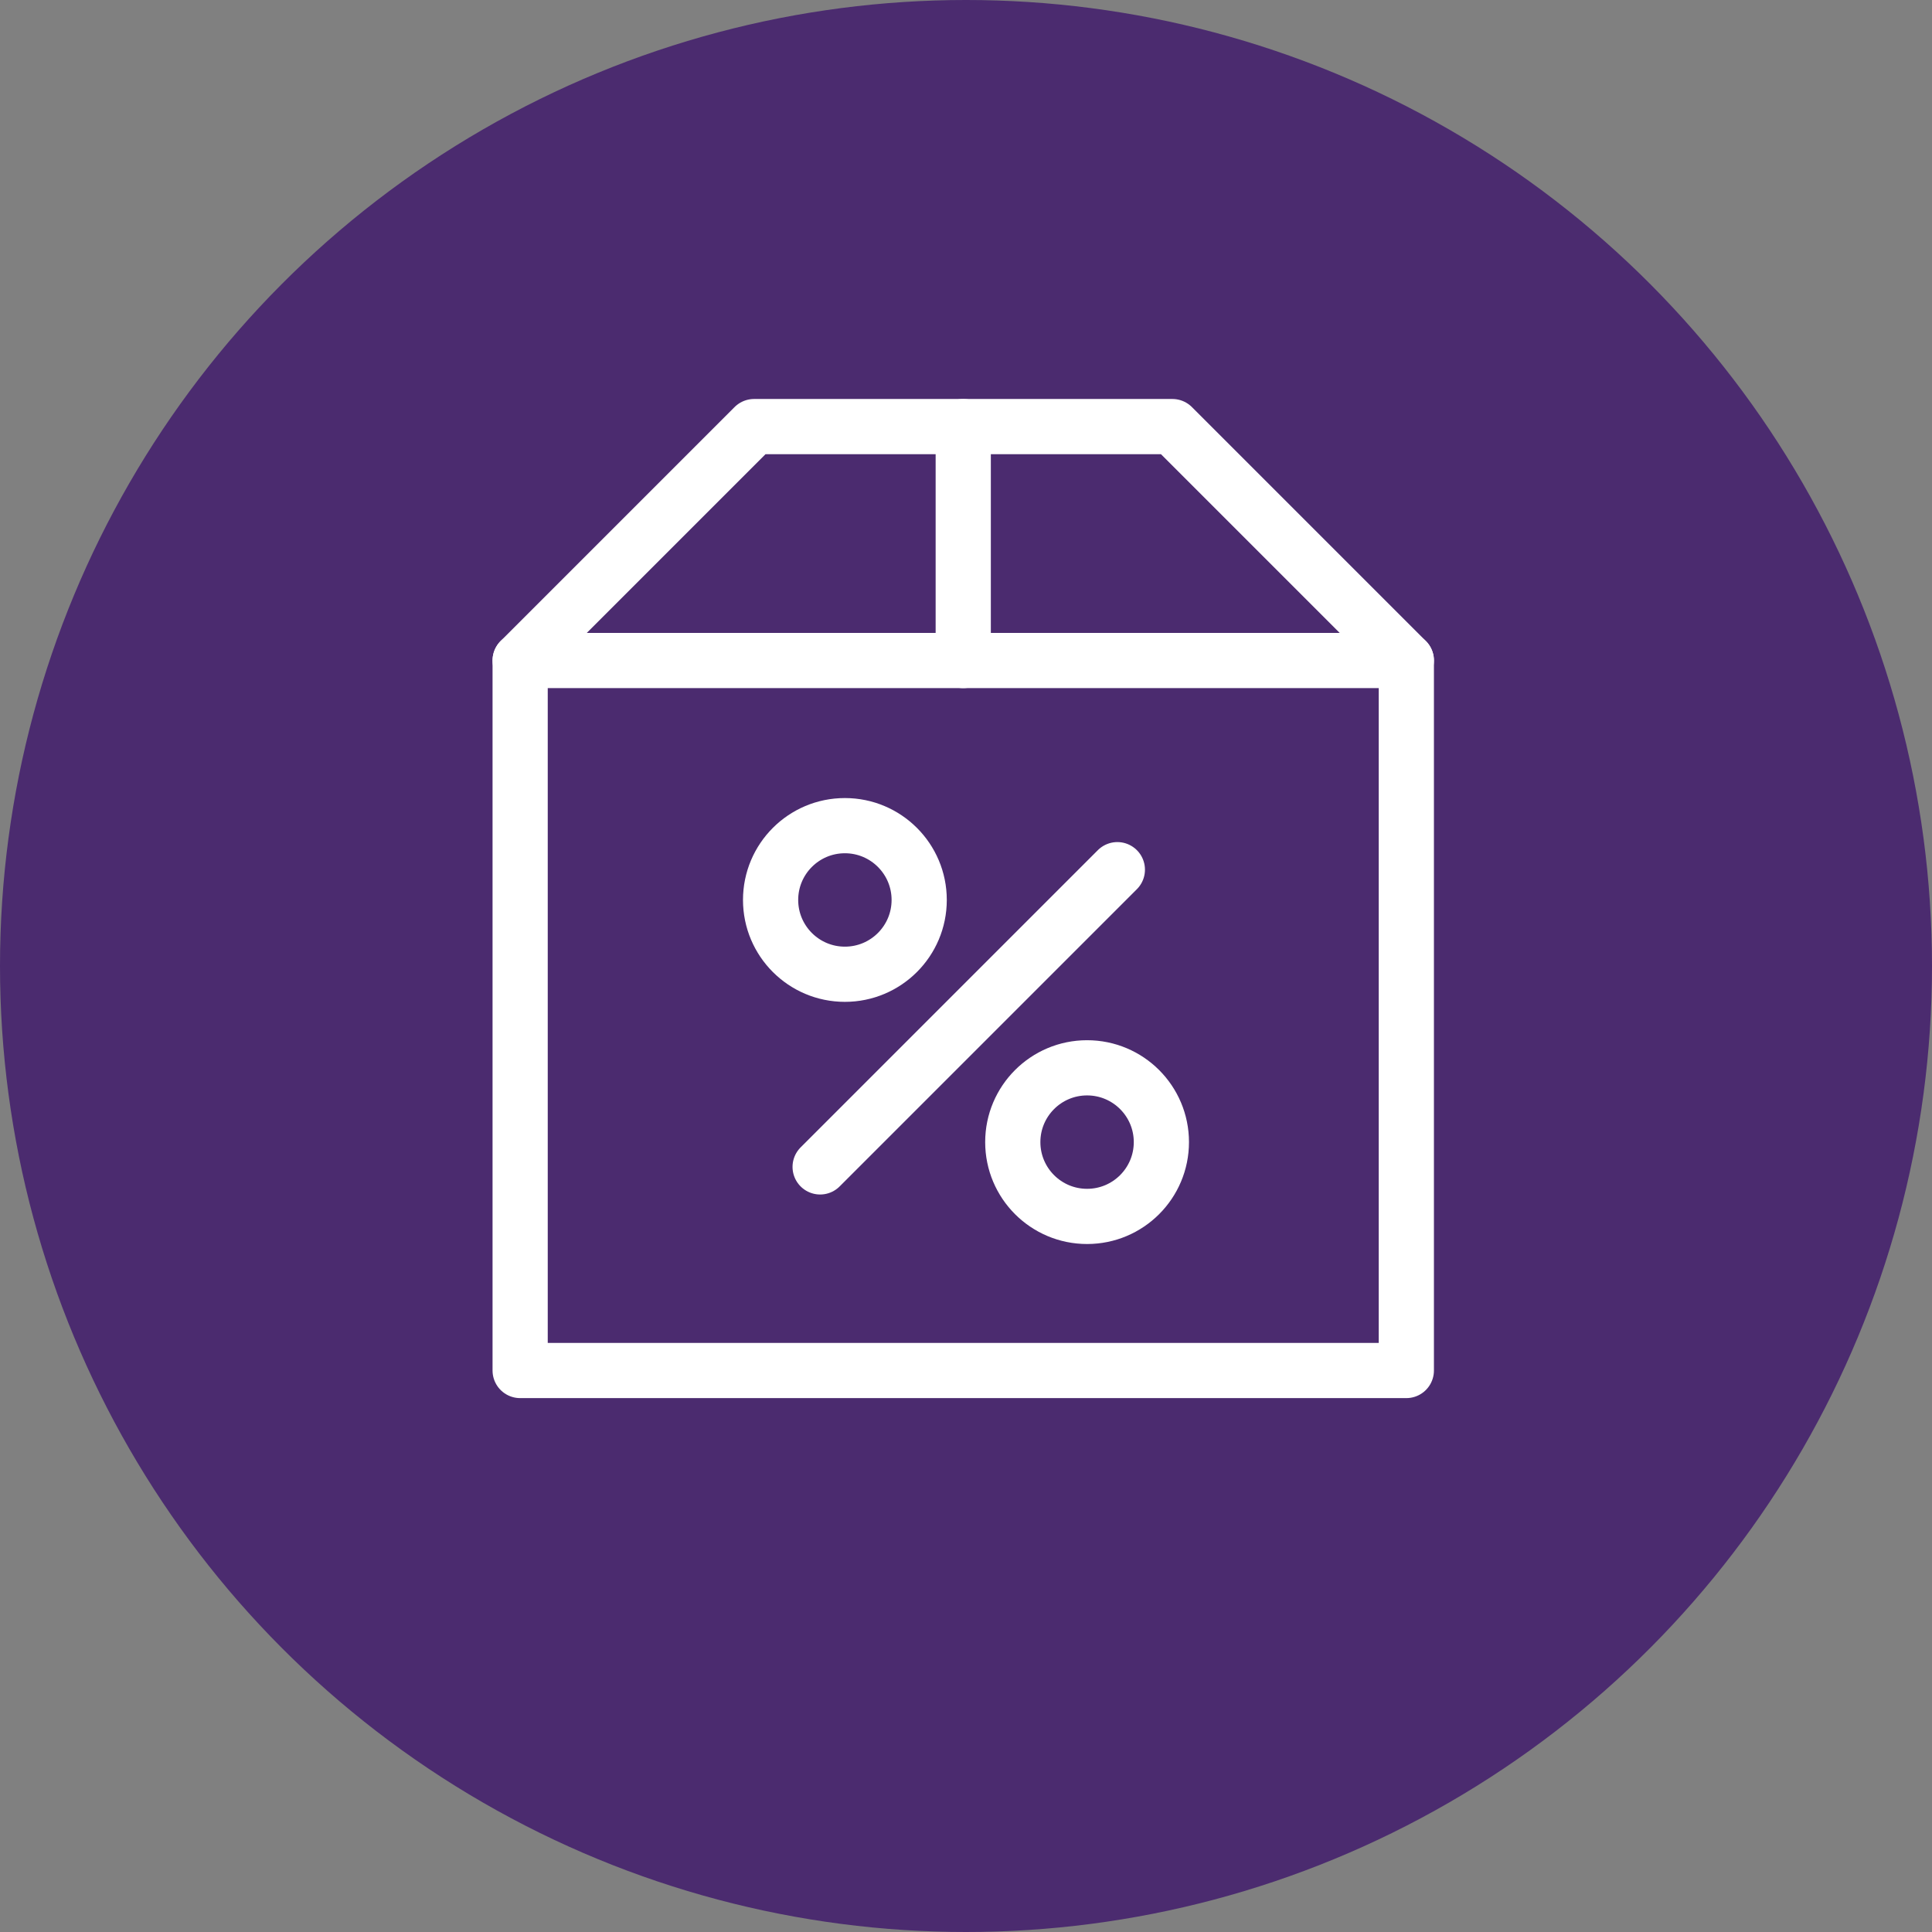 <svg xmlns="http://www.w3.org/2000/svg" viewBox="0 0 70 70">
    <rect x="0" y="0" width="70" height="70" fill="#808080" stroke="none"/>
    <defs>
        <style>
            .cls-1{fill:#4b2b6f}.cls-2{fill:none;stroke:#fff;stroke-linecap:round;stroke-linejoin:round;stroke-miterlimit:10;stroke-width:2px}
        </style>
    </defs>
    <g id="Trans_Modify_Selected" transform="translate(-50 -464)">
        <circle id="Ellipse_564" cx="35" cy="35" r="35" class="cls-1" data-name="Ellipse 564" transform="translate(50 464)"/>
        <path id="Path_4473" d="M43.032 16H27.876L19.4 24.476V50.2h32.108V24.476z" class="cls-2" data-name="Path 4473" transform="translate(49.446 463.456)"/>
        <path id="Line_758" d="M0 0h32.108" class="cls-2" data-name="Line 758" transform="translate(68.846 487.932)"/>
        <path id="Line_759" d="M10.769 0L0 10.769" class="cls-2" data-name="Line 759" transform="translate(79.715 495.51)"/>
        <circle id="Ellipse_565" cx="2.692" cy="2.692" r="2.692" class="cls-2" data-name="Ellipse 565" transform="translate(77.92 493.915)"/>
        <circle id="Ellipse_566" cx="2.692" cy="2.692" r="2.692" class="cls-2" data-name="Ellipse 566" transform="translate(86.695 502.689)"/>
        <path id="Line_760" d="M0 8.476V0" class="cls-2" data-name="Line 760" transform="translate(84.9 479.456)"/>
    </g>
</svg>
